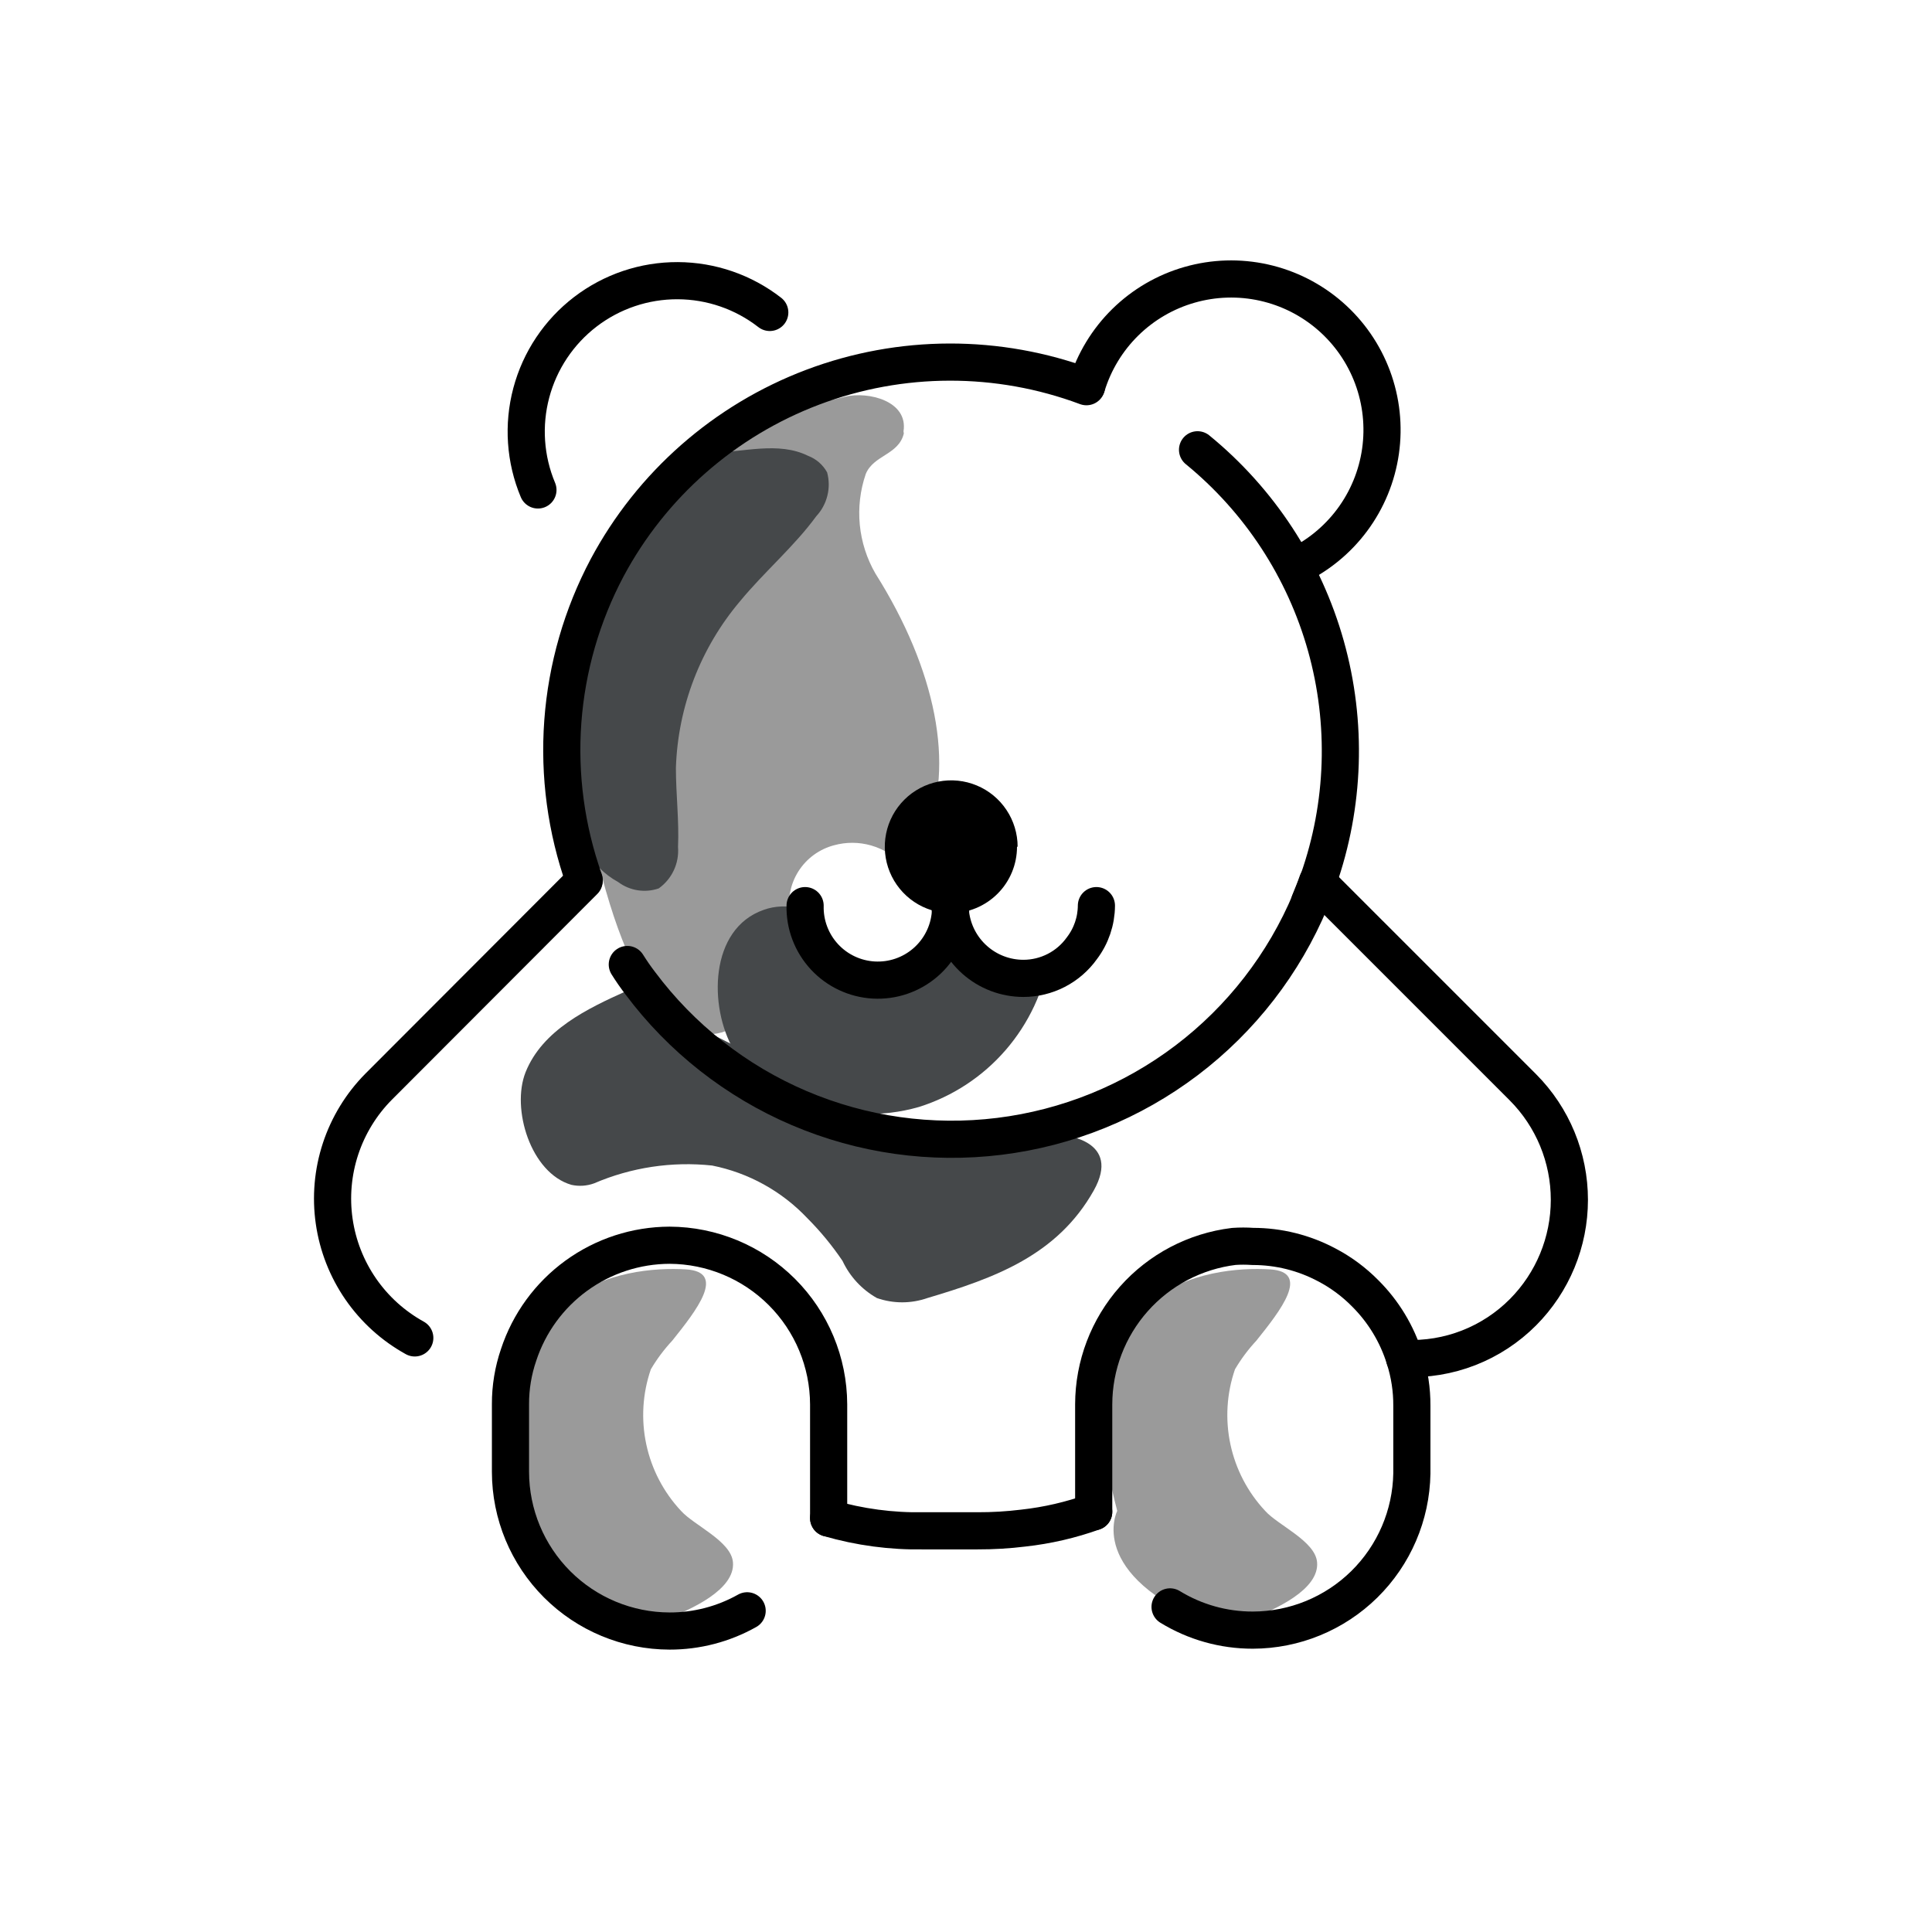 <svg width="104" height="104" viewBox="0 0 104 104" fill="none" xmlns="http://www.w3.org/2000/svg">
<path d="M48.653 23.335C48.376 24.489 47.028 24.489 46.605 25.512C46.303 26.392 46.194 27.325 46.283 28.25C46.373 29.175 46.66 30.07 47.125 30.875C50.375 36.026 51.431 41.242 49.806 44.931C49.156 46.41 48.799 46.703 48.587 46.556C48.129 46.059 47.542 45.697 46.891 45.511C46.241 45.325 45.551 45.321 44.899 45.5C44.108 45.708 43.424 46.206 42.984 46.896C42.544 47.586 42.381 48.416 42.526 49.221C43.062 53.82 35.263 63.846 31.444 42.819C30.323 36.676 31.346 30.29 35.945 25.789C39 22.75 41.519 22.328 45.5 21.352C46.735 21.06 48.896 21.58 48.636 23.221L48.653 23.335Z" fill="#9A9A9A"/>
<path d="M50.716 49.839C50.792 50.478 51.055 51.08 51.473 51.57C51.891 52.059 52.445 52.413 53.065 52.587C53.685 52.761 54.342 52.747 54.954 52.547C55.565 52.347 56.104 51.97 56.501 51.464C56.197 53.337 55.378 55.089 54.135 56.524C52.893 57.959 51.276 59.02 49.465 59.589C47.455 60.165 45.313 60.079 43.355 59.345C41.759 58.908 40.381 57.895 39.487 56.501C38.155 54.21 38.171 50.001 41.112 48.977C42.266 48.555 44.037 48.815 44.362 50.18C44.517 50.9 44.911 51.546 45.481 52.013C46.051 52.479 46.762 52.738 47.499 52.748C48.295 52.754 49.065 52.468 49.664 51.944C50.263 51.419 50.649 50.694 50.749 49.904" fill="#45484A"/>
<path d="M43.339 48.75C43.314 49.767 43.686 50.753 44.376 51.501C45.065 52.248 46.019 52.698 47.034 52.755C48.05 52.812 49.048 52.472 49.817 51.806C50.586 51.141 51.066 50.202 51.155 49.189C51.155 49.042 51.155 48.896 51.155 48.75" stroke="black" stroke-width="2" stroke-linecap="round" stroke-linejoin="round"/>
<path d="M67.632 72.166C68.933 70.541 70.574 68.461 68.364 68.331C65.114 68.136 56.891 69.095 60.141 81.331C60.141 81.331 58.403 84.76 65.211 87.457C72.02 90.155 67.438 87.1 67.438 87.1C68.559 86.661 71.029 85.589 70.899 84.094C70.801 82.956 68.802 82.111 68.104 81.331C67.166 80.328 66.519 79.089 66.233 77.746C65.947 76.403 66.032 75.008 66.479 73.71C66.806 73.155 67.193 72.638 67.632 72.166Z" fill="#9A9A9A"/>
<path d="M36.189 72.166C37.489 70.541 39.13 68.461 36.92 68.331C33.67 68.136 25.447 69.095 28.697 81.331C28.697 81.331 26.959 84.76 33.767 87.457C40.576 90.155 35.994 87.1 35.994 87.1C37.115 86.661 39.585 85.589 39.455 84.094C39.357 82.956 37.359 82.111 36.66 81.331C35.722 80.328 35.075 79.089 34.789 77.746C34.503 76.403 34.588 75.008 35.035 73.71C35.362 73.155 35.749 72.638 36.189 72.166Z" fill="#9A9A9A"/>
<path d="M58.874 81.38C57.651 81.82 56.38 82.115 55.087 82.257C54.268 82.358 53.443 82.407 52.617 82.404H49.725C47.994 82.436 46.268 82.206 44.606 81.721" stroke="black" stroke-width="2" stroke-linecap="round" stroke-linejoin="round"/>
<path d="M75.611 73.125C76.787 73.176 77.962 72.982 79.058 72.554C80.155 72.126 81.151 71.473 81.981 70.639C83.582 69.031 84.48 66.854 84.48 64.586C84.48 62.317 83.582 60.14 81.981 58.532L70.915 47.466C70.785 47.84 70.639 48.197 70.492 48.555" stroke="black" stroke-width="2" stroke-linecap="round" stroke-linejoin="round"/>
<path d="M22.328 72.02C21.169 71.38 20.174 70.481 19.421 69.392C18.669 68.303 18.179 67.055 17.99 65.745C17.801 64.435 17.918 63.099 18.332 61.842C18.747 60.585 19.447 59.441 20.378 58.5L31.444 47.417" stroke="black" stroke-width="2" stroke-linecap="round" stroke-linejoin="round"/>
<path d="M58.874 81.38V75.595C58.878 73.503 59.647 71.484 61.036 69.919C62.424 68.354 64.337 67.35 66.414 67.096C66.755 67.072 67.097 67.072 67.438 67.096C68.826 67.095 70.193 67.435 71.419 68.088C72.182 68.487 72.878 69.002 73.483 69.615C74.468 70.594 75.199 71.799 75.611 73.125C75.875 73.95 76.006 74.811 76.001 75.676V79.316C75.963 81.564 75.044 83.706 73.443 85.283C71.841 86.86 69.685 87.746 67.438 87.75C65.866 87.753 64.325 87.319 62.985 86.499" stroke="black" stroke-width="2" stroke-linecap="round" stroke-linejoin="round"/>
<path d="M40.219 86.71C38.944 87.427 37.505 87.802 36.043 87.799C33.773 87.794 31.597 86.891 29.992 85.286C28.387 83.681 27.483 81.505 27.479 79.235V75.595C27.475 74.688 27.624 73.788 27.918 72.93C28.481 71.218 29.569 69.727 31.027 68.668C32.486 67.609 34.24 67.037 36.043 67.031V67.031C38.311 67.04 40.484 67.945 42.089 69.549C43.693 71.153 44.598 73.326 44.606 75.595V81.721" stroke="black" stroke-width="2" stroke-linecap="round" stroke-linejoin="round"/>
<path d="M33.719 53.349C31.622 54.291 29.201 55.445 28.291 57.72C27.511 59.686 28.567 63.148 30.761 63.781C31.167 63.87 31.59 63.842 31.98 63.7C33.98 62.84 36.169 62.51 38.334 62.741C40.292 63.131 42.08 64.119 43.453 65.569C44.158 66.275 44.795 67.048 45.354 67.876C45.748 68.719 46.396 69.418 47.206 69.875C48.085 70.181 49.041 70.181 49.92 69.875C53.528 68.802 56.907 67.584 58.874 64.09C60.401 61.376 57.249 61.116 57.249 61.116L51.139 62.14L33.719 53.349Z" fill="#45484A"/>
<path d="M51.171 48.75C51.171 48.896 51.171 49.042 51.171 49.189C51.286 50.147 51.748 51.029 52.47 51.67C53.191 52.311 54.123 52.665 55.087 52.666C55.704 52.666 56.312 52.519 56.861 52.236C57.409 51.954 57.882 51.544 58.24 51.041C58.742 50.382 59.015 49.578 59.02 48.75" stroke="black" stroke-width="2" stroke-linecap="round" stroke-linejoin="round"/>
<path d="M44.525 25.431C44.636 25.841 44.64 26.273 44.537 26.685C44.435 27.097 44.23 27.477 43.94 27.788C42.754 29.413 41.145 30.777 39.845 32.354C37.71 34.873 36.49 38.04 36.384 41.34C36.384 42.754 36.562 44.184 36.498 45.597C36.532 46.027 36.454 46.458 36.272 46.848C36.09 47.238 35.809 47.575 35.458 47.824C35.094 47.949 34.706 47.983 34.326 47.923C33.947 47.864 33.588 47.713 33.28 47.483C32.528 47.072 31.913 46.45 31.509 45.695C31.161 44.784 31.033 43.804 31.135 42.835L31.395 33.085C31.383 32.861 31.417 32.638 31.495 32.428C31.573 32.218 31.694 32.027 31.85 31.866L35.1 27.723L36.725 25.61C37.212 24.992 37.505 24.326 38.35 24.359C39.975 24.359 41.892 23.741 43.501 24.538C43.938 24.704 44.301 25.021 44.525 25.431Z" fill="#45484A"/>
<path d="M54.746 45.581C54.746 46.527 54.372 47.434 53.705 48.103C53.038 48.773 52.133 49.152 51.187 49.156C50.481 49.153 49.791 48.941 49.206 48.546C48.62 48.151 48.164 47.592 47.896 46.938C47.628 46.285 47.56 45.566 47.699 44.874C47.839 44.181 48.181 43.546 48.681 43.048C49.182 42.549 49.819 42.21 50.512 42.074C51.205 41.937 51.923 42.009 52.575 42.28C53.228 42.551 53.785 43.009 54.177 43.597C54.569 44.184 54.779 44.875 54.779 45.581H54.746Z" fill="black"/>
<path d="M58.5 20.767C58.896 19.471 59.61 18.295 60.577 17.345C61.544 16.396 62.733 15.703 64.037 15.331C65.34 14.958 66.715 14.917 68.038 15.212C69.361 15.507 70.589 16.128 71.61 17.019C72.632 17.91 73.414 19.042 73.886 20.312C74.358 21.583 74.505 22.951 74.313 24.293C74.121 25.634 73.597 26.907 72.788 27.994C71.978 29.081 70.91 29.949 69.68 30.517" stroke="black" stroke-width="2" stroke-linecap="round" stroke-linejoin="round"/>
<path d="M31.444 47.369C30.475 44.635 30.085 41.73 30.297 38.838C30.51 35.946 31.321 33.129 32.679 30.566C35.07 26.091 39.004 22.637 43.749 20.843C48.495 19.05 53.731 19.041 58.484 20.816" stroke="black" stroke-width="2" stroke-linecap="round" stroke-linejoin="round"/>
<path d="M64.464 24.212C67.798 26.938 70.211 30.625 71.374 34.772C72.537 38.919 72.394 43.323 70.964 47.385C70.834 47.759 70.688 48.116 70.541 48.474C69.117 51.878 66.818 54.846 63.878 57.076C60.937 59.305 57.459 60.718 53.796 61.17C50.133 61.622 46.416 61.098 43.022 59.65C39.627 58.202 36.675 55.883 34.466 52.926C34.217 52.601 33.984 52.265 33.768 51.919" stroke="black" stroke-width="2" stroke-linecap="round" stroke-linejoin="round"/>
<path d="M28.957 26.374C28.263 24.718 28.138 22.878 28.6 21.143C29.062 19.407 30.086 17.874 31.512 16.782C32.938 15.691 34.685 15.102 36.481 15.109C38.277 15.115 40.02 15.717 41.437 16.819" stroke="black" stroke-width="2" stroke-linecap="round" stroke-linejoin="round"/>
</svg>
